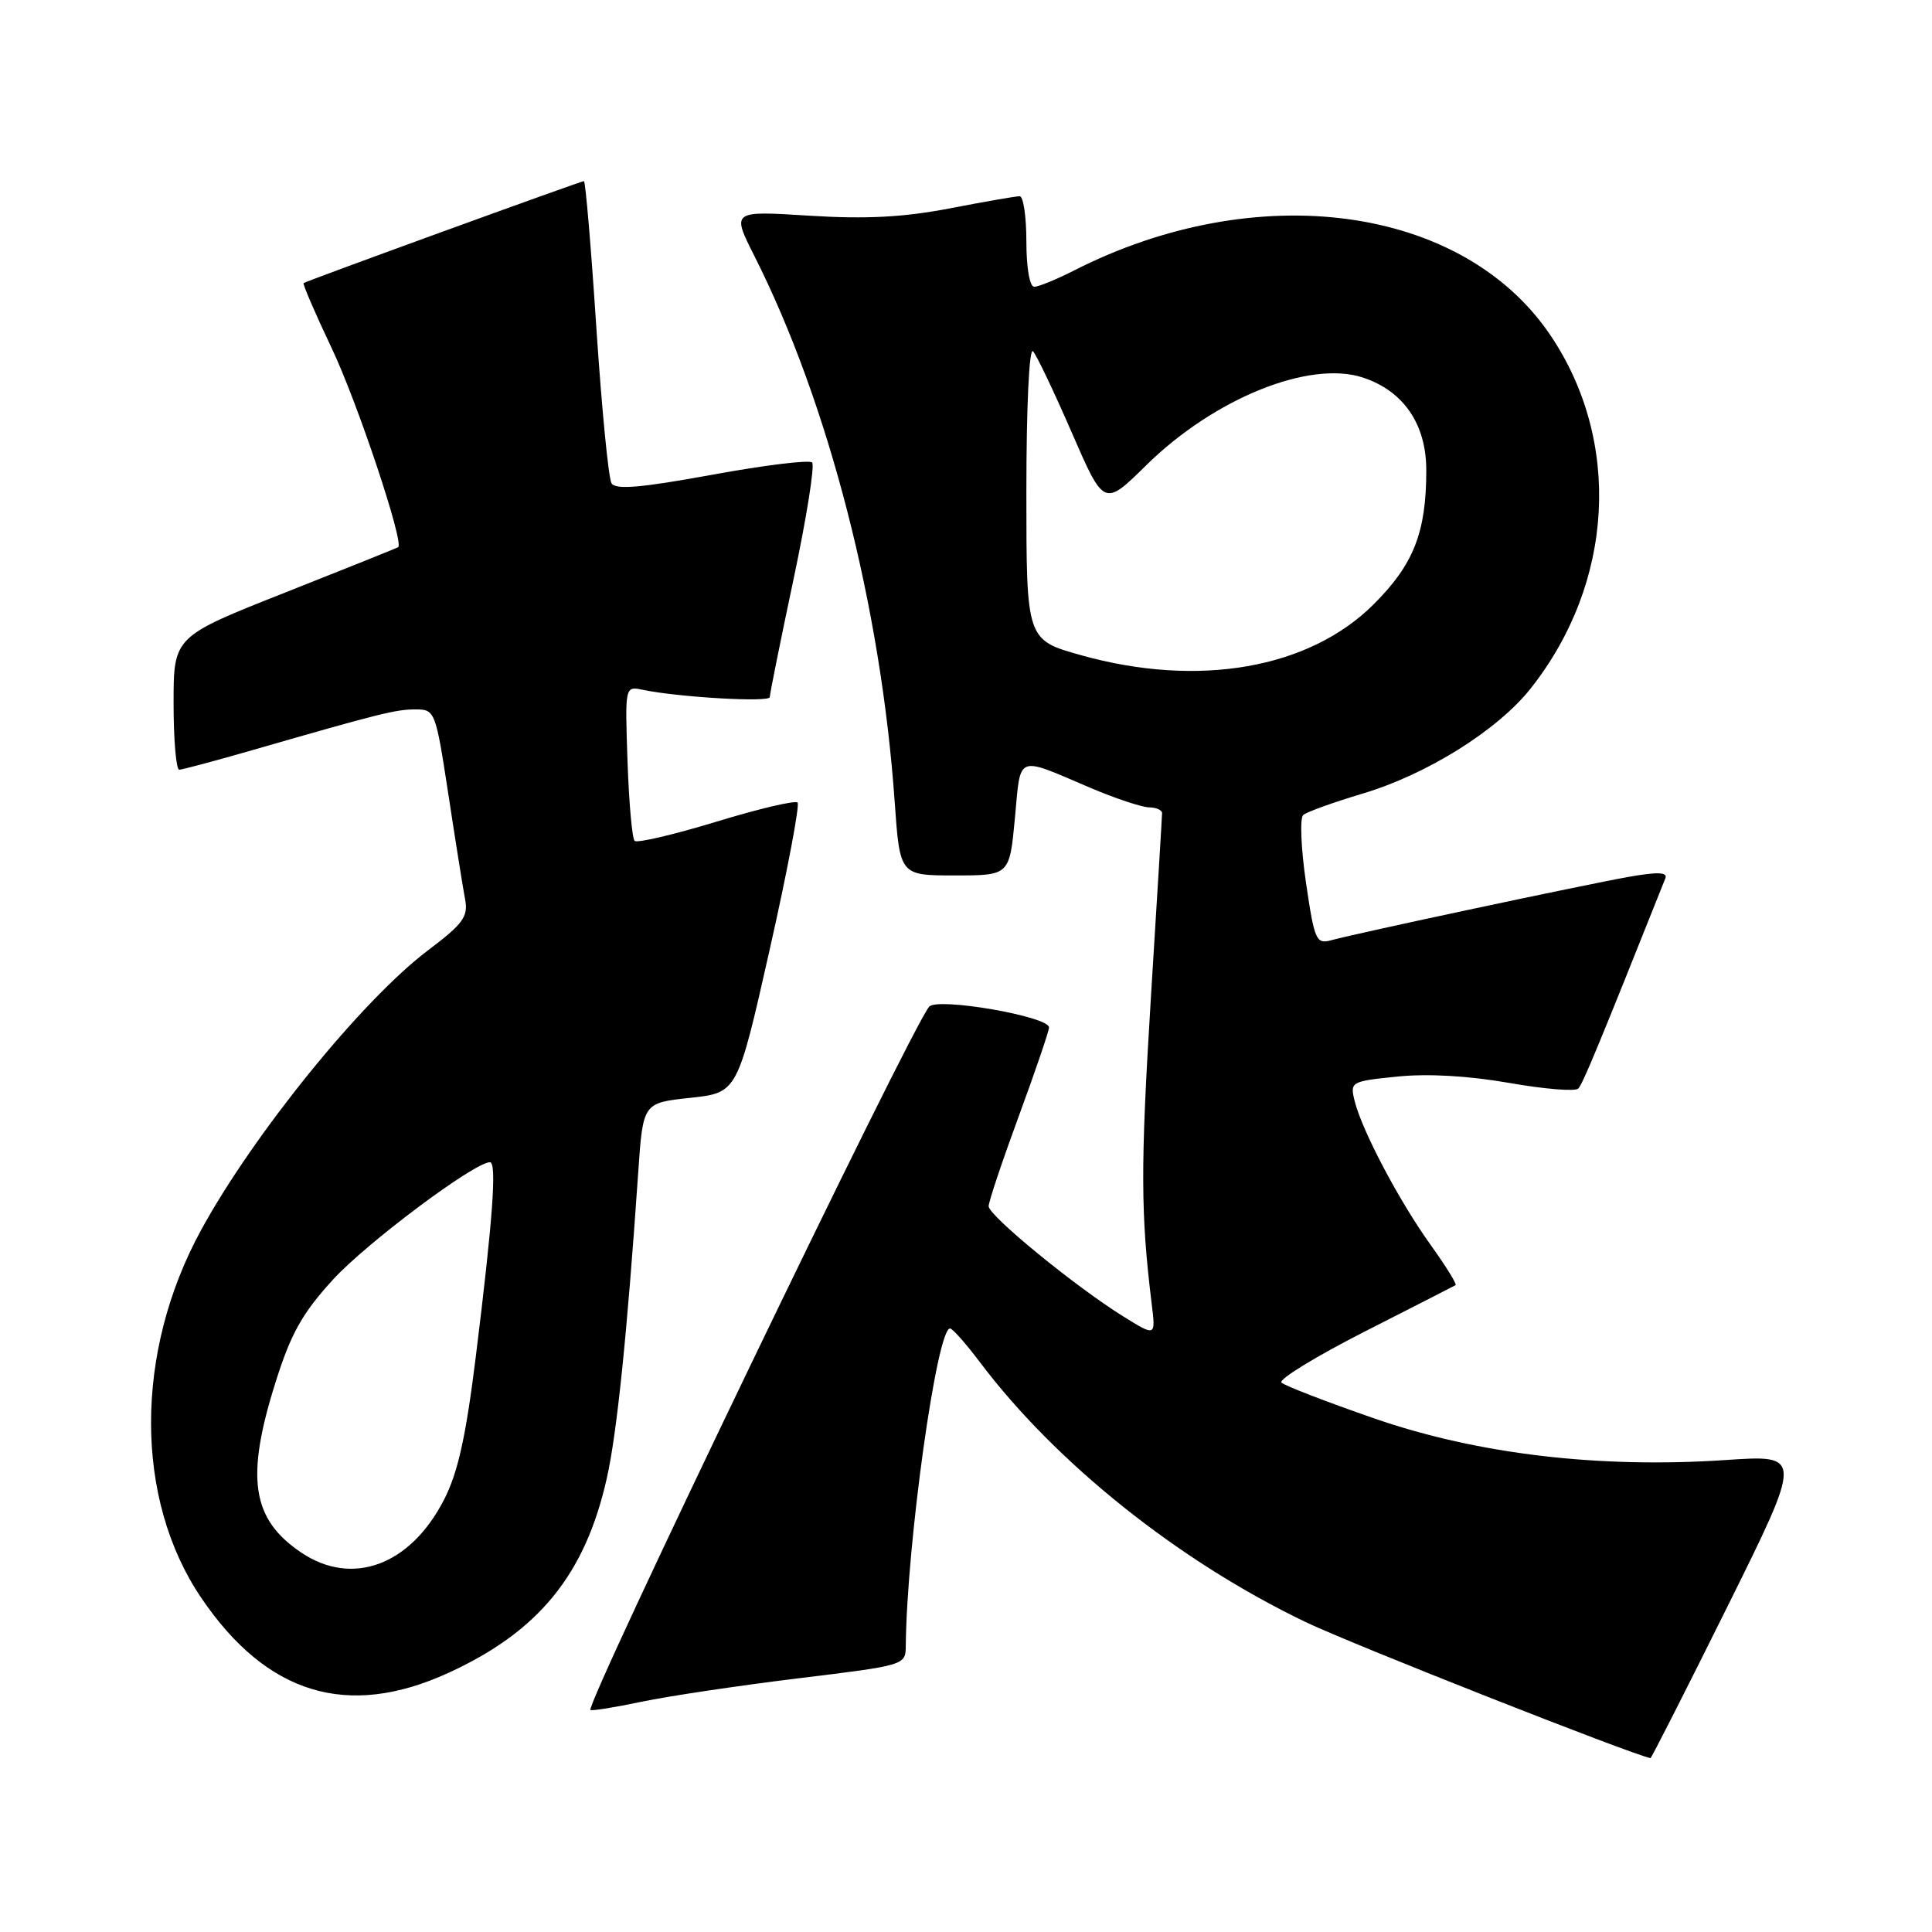 <?xml version="1.0" encoding="UTF-8" standalone="no"?>
<!DOCTYPE svg PUBLIC "-//W3C//DTD SVG 1.1//EN" "http://www.w3.org/Graphics/SVG/1.1/DTD/svg11.dtd" >
<svg xmlns="http://www.w3.org/2000/svg" xmlns:xlink="http://www.w3.org/1999/xlink" version="1.1" viewBox="0 0 256 256">
 <g >
 <path fill="currentColor"
d=" M 228.89 212.89 C 238.87 192.77 238.87 192.77 228.68 193.46 C 211.91 194.59 195.81 192.69 182.16 187.97 C 175.78 185.76 170.21 183.61 169.80 183.20 C 169.38 182.78 174.32 179.76 180.77 176.47 C 187.22 173.19 192.67 170.41 192.87 170.29 C 193.08 170.18 191.59 167.78 189.57 164.96 C 185.42 159.19 180.47 149.81 179.50 145.90 C 178.87 143.34 178.98 143.28 185.18 142.65 C 189.18 142.24 194.60 142.55 199.96 143.49 C 204.61 144.31 208.74 144.65 209.13 144.24 C 209.73 143.62 211.79 138.64 220.67 116.38 C 220.99 115.56 219.67 115.51 215.81 116.19 C 210.04 117.21 179.83 123.64 176.38 124.59 C 174.40 125.13 174.17 124.60 173.05 116.96 C 172.39 112.44 172.22 108.41 172.68 108.00 C 173.13 107.59 176.67 106.32 180.54 105.16 C 189.05 102.63 198.43 96.77 202.81 91.24 C 213.90 77.24 214.93 58.42 205.39 44.35 C 193.73 27.16 166.49 23.50 142.24 35.88 C 139.95 37.04 137.61 38.00 137.04 38.00 C 136.44 38.00 136.00 35.49 136.00 32.00 C 136.00 28.70 135.60 26.00 135.11 26.00 C 134.62 26.00 130.46 26.72 125.86 27.61 C 119.70 28.79 114.79 29.05 107.22 28.58 C 96.94 27.93 96.94 27.93 99.96 33.92 C 109.78 53.37 116.75 80.48 118.55 106.25 C 119.24 116.00 119.24 116.00 126.50 116.00 C 133.77 116.00 133.77 116.00 134.48 108.41 C 135.28 99.85 134.52 100.15 144.50 104.40 C 147.80 105.80 151.29 106.96 152.25 106.98 C 153.21 106.99 153.99 107.34 153.98 107.75 C 153.98 108.16 153.30 119.30 152.48 132.50 C 151.12 154.59 151.14 160.80 152.61 172.81 C 153.14 177.11 153.14 177.11 148.82 174.42 C 142.46 170.46 131.00 161.08 131.00 159.83 C 131.00 159.24 132.80 153.86 135.00 147.88 C 137.20 141.90 139.00 136.62 139.00 136.14 C 139.00 134.68 124.15 132.11 123.11 133.40 C 120.49 136.65 77.53 225.86 78.24 226.58 C 78.40 226.73 81.44 226.24 85.01 225.49 C 88.58 224.74 97.91 223.35 105.75 222.39 C 119.94 220.66 120.00 220.65 120.02 218.08 C 120.15 204.62 124.15 175.94 125.89 176.03 C 126.23 176.05 127.98 178.03 129.80 180.44 C 139.92 193.89 156.18 206.86 173.00 214.93 C 179.11 217.86 216.20 232.49 218.70 232.96 C 218.81 232.98 223.40 223.95 228.89 212.89 Z  M 59.43 221.66 C 71.39 216.18 77.53 208.65 80.40 195.90 C 81.75 189.91 83.09 176.89 84.57 155.32 C 85.20 146.14 85.20 146.14 91.45 145.47 C 97.71 144.80 97.71 144.80 101.98 125.86 C 104.33 115.44 105.99 106.66 105.68 106.34 C 105.36 106.03 100.51 107.17 94.89 108.89 C 89.27 110.60 84.41 111.74 84.09 111.42 C 83.76 111.10 83.34 106.35 83.15 100.88 C 82.81 90.91 82.81 90.91 85.15 91.40 C 89.97 92.40 102.00 93.09 102.00 92.37 C 102.00 91.96 103.41 84.95 105.14 76.79 C 106.87 68.63 107.98 61.65 107.61 61.28 C 107.24 60.91 101.27 61.64 94.35 62.91 C 84.94 64.63 81.57 64.92 81.03 64.04 C 80.63 63.40 79.73 54.12 79.02 43.44 C 78.32 32.75 77.58 24.00 77.37 24.00 C 76.96 24.00 40.64 37.21 40.23 37.51 C 40.08 37.62 41.75 41.49 43.94 46.11 C 47.34 53.25 53.57 71.91 52.76 72.50 C 52.62 72.61 45.86 75.32 37.75 78.53 C 23.00 84.36 23.00 84.36 23.00 93.18 C 23.00 98.03 23.34 101.99 23.75 101.99 C 24.16 101.98 28.55 100.81 33.50 99.38 C 50.40 94.51 52.44 94.00 55.06 94.00 C 57.64 94.00 57.72 94.21 59.41 105.25 C 60.35 111.44 61.35 117.70 61.63 119.17 C 62.06 121.47 61.37 122.41 56.69 125.94 C 47.99 132.51 33.59 150.27 26.64 163.00 C 17.80 179.19 17.81 198.63 26.65 211.70 C 35.34 224.53 46.05 227.79 59.43 221.66 Z  M 143.25 86.82 C 136.00 84.79 136.00 84.79 136.00 65.19 C 136.00 53.91 136.37 46.00 136.88 46.55 C 137.36 47.07 139.67 51.92 142.02 57.33 C 146.29 67.15 146.29 67.15 151.89 61.64 C 160.89 52.79 173.51 47.69 180.60 50.03 C 185.99 51.81 189.00 56.22 188.99 62.33 C 188.99 70.53 187.32 74.78 182.04 80.05 C 173.49 88.61 158.80 91.17 143.25 86.82 Z  M 39.91 205.72 C 33.33 201.29 32.51 195.81 36.53 183.10 C 38.55 176.69 40.06 174.00 44.12 169.56 C 48.56 164.70 62.86 154.00 64.92 154.00 C 65.85 154.00 65.31 161.49 63.05 179.73 C 61.73 190.40 60.67 195.16 58.83 198.73 C 54.36 207.43 46.67 210.27 39.91 205.72 Z "/>
</g>
</svg>